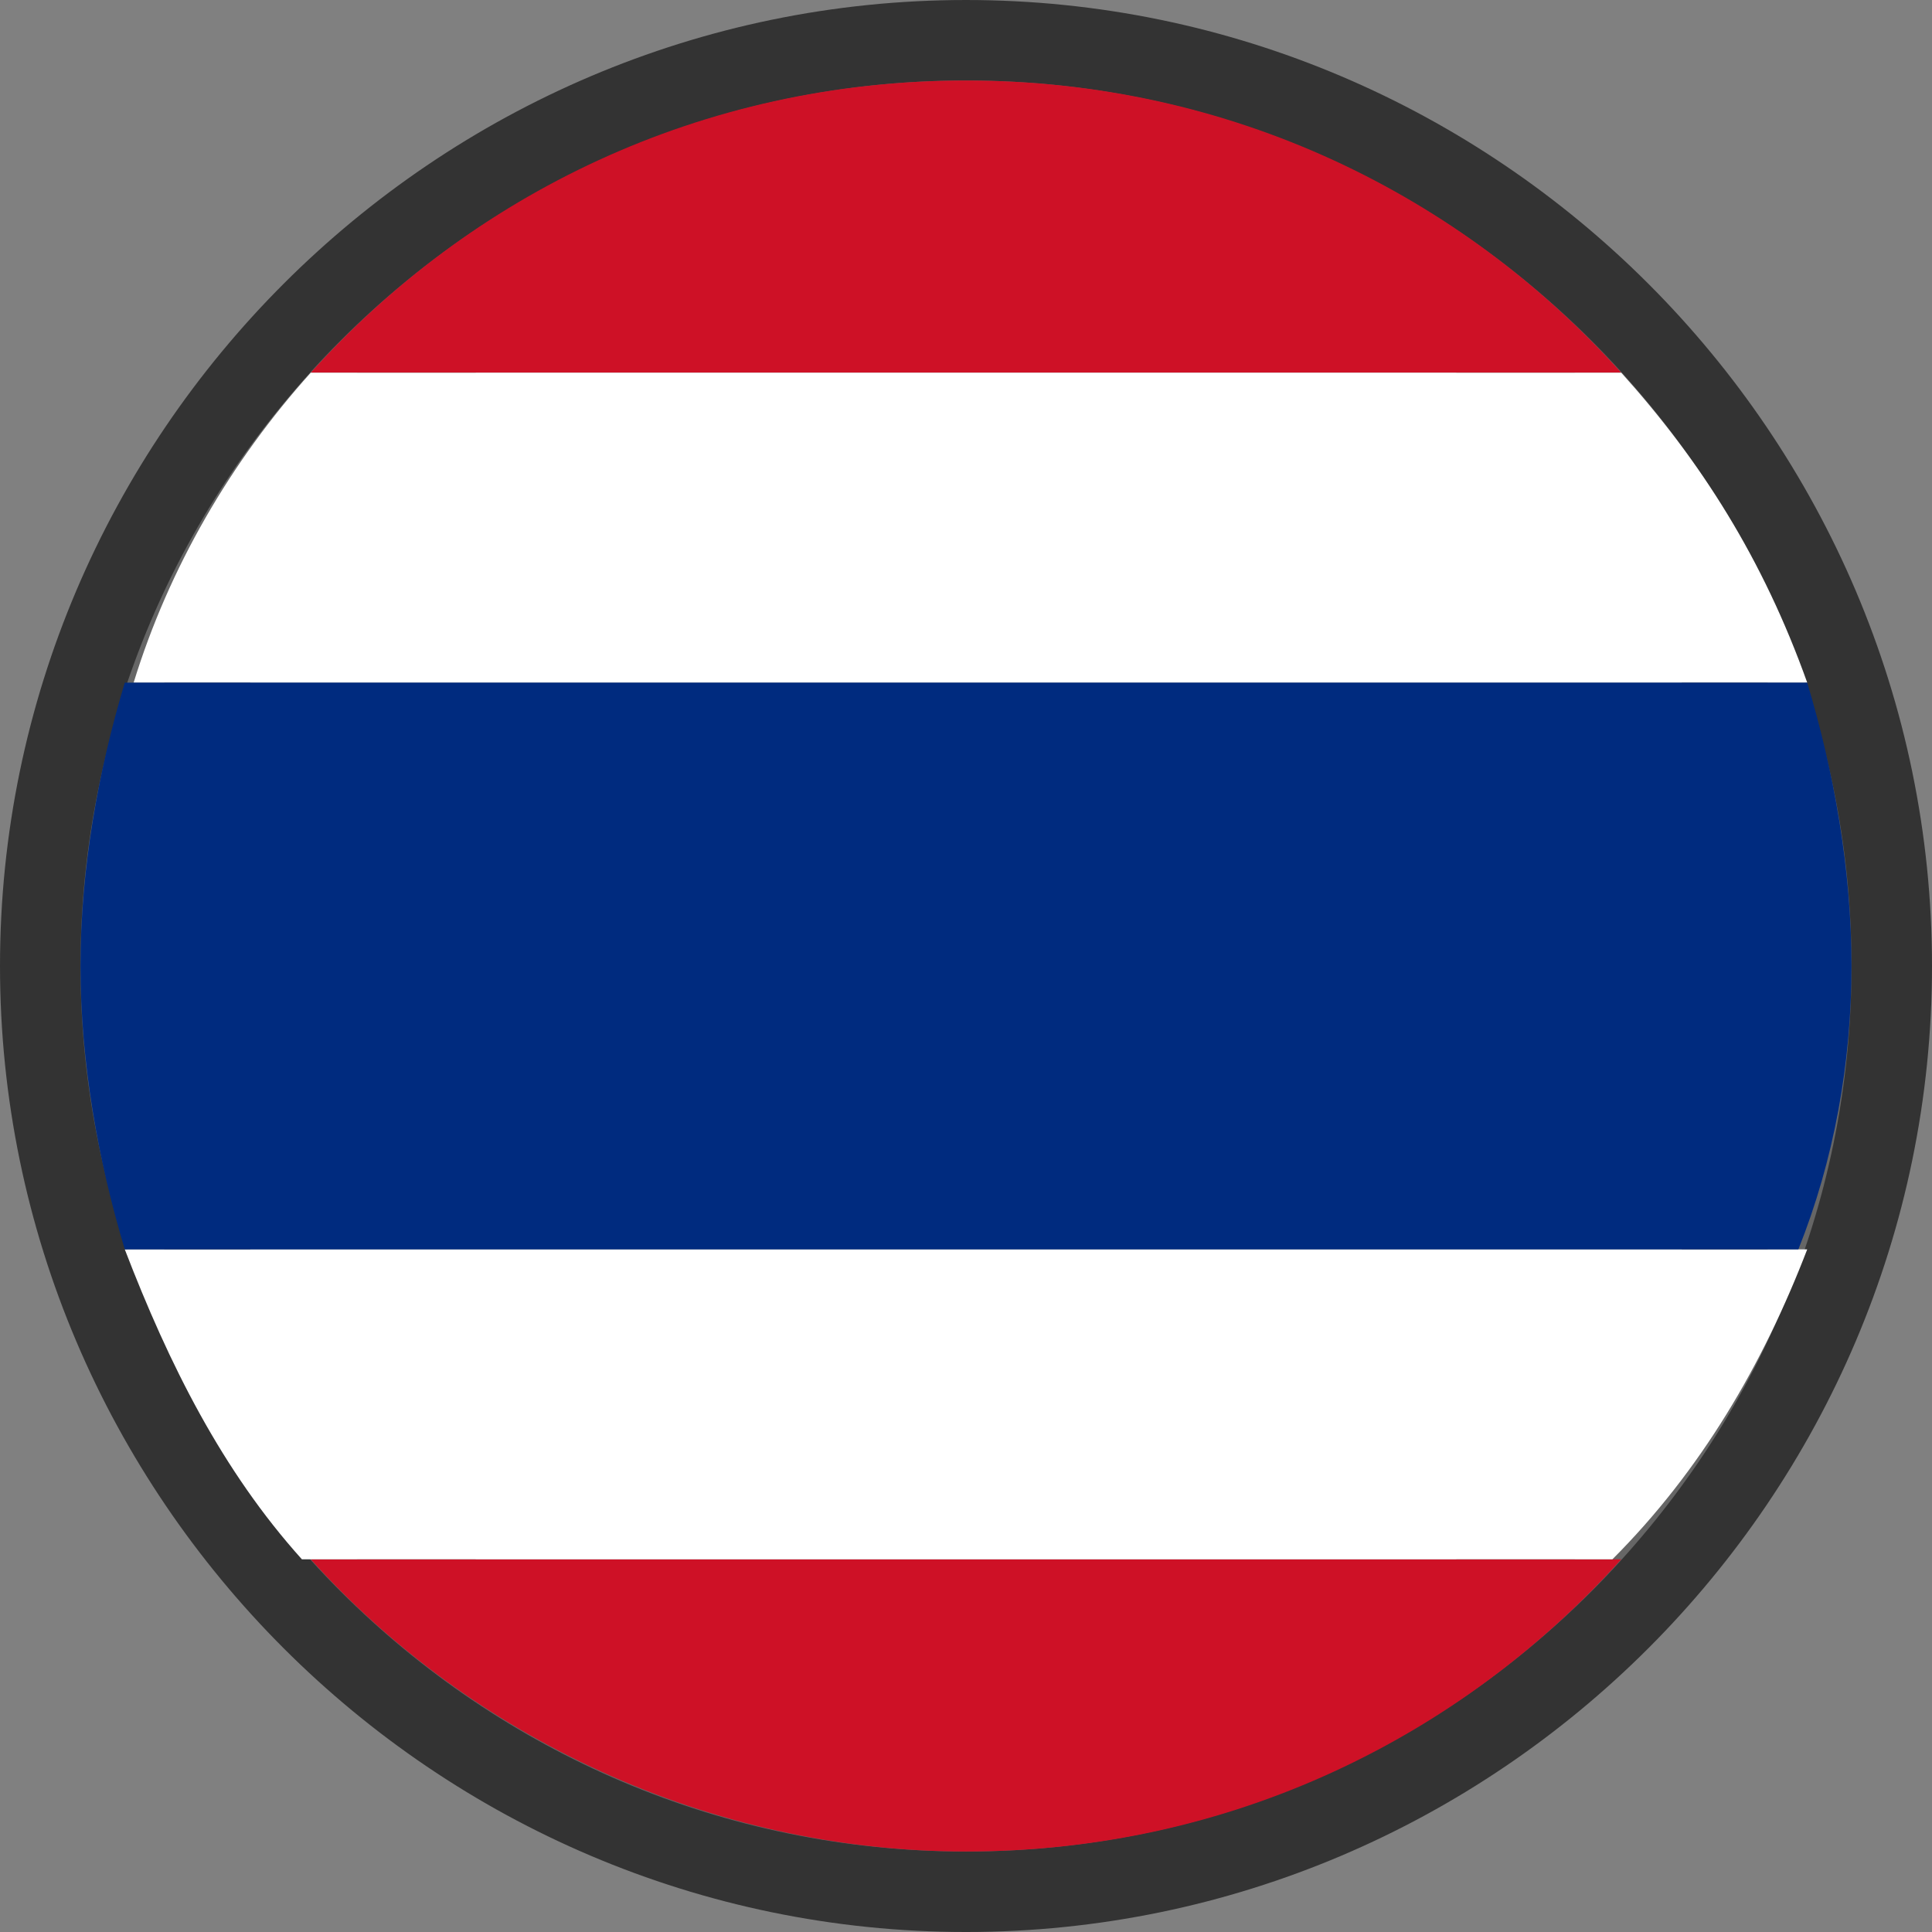 <svg height="24" viewBox="0 0 24 24" width="24" xmlns="http://www.w3.org/2000/svg"><rect x="0" y="0" width="24" height="24" fill="#808080" stroke="none"/><g fill="none" transform="translate(1 1)"><path d="m11 .94c-5.554 0-10.06 4.506-10.06 10.06 0 5.554 4.506 10.06 10.06 10.06 5.554 0 10.06-4.506 10.06-10.06 0-5.554-4.506-10.06-10.06-10.06zm0-1.44c6.326 0 11.5 5.174 11.5 11.5 0 6.326-5.174 11.5-11.5 11.5-6.326 0-11.5-5.174-11.5-11.5 0-6.326 5.174-11.5 11.5-11.5z" fill="#666" stroke="#333"/><path d="m11 0c-3.3 0-6.16 1.43-8.14 3.63h16.28c-1.98-2.2-4.84-3.63-8.14-3.63zm8.14 18.37h-16.28c1.98 2.2 4.95 3.63 8.14 3.63 3.3 0 6.16-1.43 8.14-3.63z" fill="#ce1126"/><path d="m19.14 3.63h-16.28c-.99 1.1-1.76 2.42-2.2 3.85h20.79c-.55-1.54-1.32-2.75-2.31-3.85zm2.31 10.89h-20.9c.55 1.43 1.21 2.75 2.2 3.85h16.28c1.1-1.1 1.87-2.42 2.42-3.85z" fill="#fff"/><path d="m22 11c0-1.21-.22-2.42-.55-3.52h-20.9c-.33 1.1-.55 2.31-.55 3.52s.22 2.42.55 3.52h20.79c.44-1.1.66-2.31.66-3.52z" fill="#002b7f"/></g></svg>
